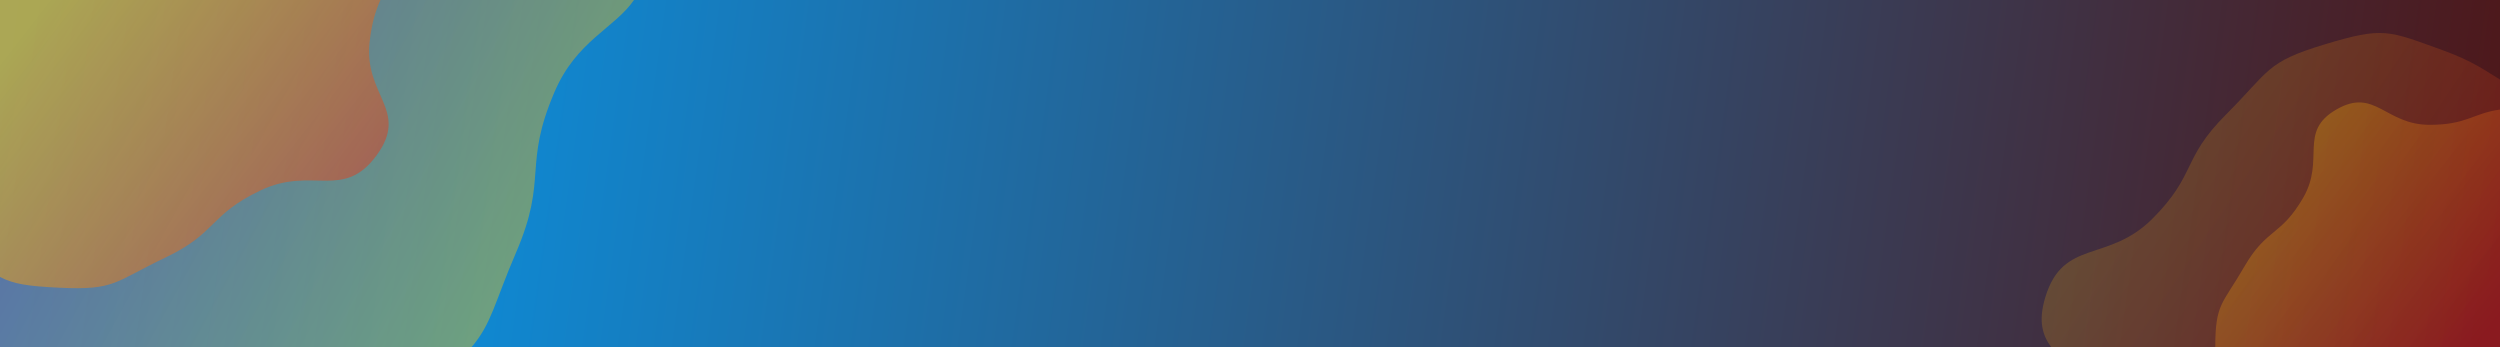 <?xml version="1.0" encoding="UTF-8"?>
<svg width="1440px" height="200px" viewBox="0 0 1440 200" version="1.1" xmlns="http://www.w3.org/2000/svg" xmlns:xlink="http://www.w3.org/1999/xlink">
    <!-- Generator: Sketch 57.1 (83088) - https://sketch.com -->
    <title>Group 5</title>
    <desc>Created with Sketch.</desc>
    <defs>
        <linearGradient x1="0%" y1="49.035%" x2="100%" y2="50.965%" id="linearGradient-1">
            <stop stop-color="#00A4FF" offset="0%"></stop>
            <stop stop-color="#4E1719" offset="100%"></stop>
        </linearGradient>
        <linearGradient x1="0%" y1="26.522%" x2="100%" y2="73.478%" id="linearGradient-2">
            <stop stop-color="#FFDF01" offset="0%"></stop>
            <stop stop-color="#D81F26" offset="100%"></stop>
        </linearGradient>
        <linearGradient x1="0%" y1="35.001%" x2="100%" y2="64.999%" id="linearGradient-3">
            <stop stop-color="#D81F26" offset="0%"></stop>
            <stop stop-color="#FFDF01" offset="100%"></stop>
        </linearGradient>
        <linearGradient x1="0%" y1="22.506%" x2="100%" y2="77.494%" id="linearGradient-4">
            <stop stop-color="#FFDF01" offset="0%"></stop>
            <stop stop-color="#D81F26" offset="100%"></stop>
        </linearGradient>
        <linearGradient x1="0%" y1="13.069%" x2="100%" y2="86.931%" id="linearGradient-5">
            <stop stop-color="#FFDF01" offset="0%"></stop>
            <stop stop-color="#D81F26" offset="100%"></stop>
        </linearGradient>
    </defs>
    <g id="Page-1" stroke="none" stroke-width="1" fill="none" fill-rule="evenodd">
        <g id="RCS-BOT-Directory---Submit-a-Bot---Both-BOT-Basic-Details" transform="translate(0, -80)">
            <g id="Group-5" transform="translate(0, 80)">
                <rect id="Rectangle" fill="url(#linearGradient-1)" x="0" y="0" width="1440" height="200"></rect>
                <path d="M1440.141,45.902 L1440.141,200 L1181.532,200 C1176.488,193.108 1173.913,185.09 1178.084,171.262 C1188.339,137.256 1214.213,151.549 1239.768,125.998 C1265.319,100.443 1256.521,91.646 1282.072,66.09 C1307.623,40.54 1305.015,35.818 1339.021,25.567 C1373.027,15.312 1375.407,17.563 1406.843,28.873 C1424.774,35.329 1431.676,40.891 1440.141,45.902" id="Fill-1" fill="url(#linearGradient-2)" opacity="0.2"></path>
                <path d="M365.165,0 C353.985,16.305 332.13,23.32 319.465,52.825 C301.015,95.82 315.82,102.175 297.365,145.17 C284.545,175.045 283.24,186.3 271.575,200 L0,200 L0,0 L365.165,0 Z" id="Fill-3" fill="url(#linearGradient-3)" opacity="0.4"></path>
                <path d="M150.075,109.666 C120.34,123.836 125.225,134.071 95.49,148.245 C65.76,162.414 66.56,167.266 34.225,165.727 C16.345,164.872 7.93,163.678 0,159.52 L0,0 L219.135,0 C216.485,5.917 214.14,12.984 212.9,24.134 C209.445,55.146 236.01,63.472 216.85,89.561 C197.69,115.644 179.81,95.493 150.075,109.666 Z" id="Fill-5" fill="url(#linearGradient-4)" opacity="0.5"></path>
                <path d="M1440.063,63.082 L1440.063,200 L1276,200 C1276.024,174.632 1279.995,175.619 1292.777,153.505 C1305.598,131.325 1313.825,136.07 1326.645,113.89 C1339.466,91.71 1323.591,75.854 1345.798,63.049 C1368.004,50.244 1373.818,71.902 1399.459,71.902 C1420.934,71.902 1424.426,65.246 1440.063,63.082" id="Fill-7" fill="url(#linearGradient-5)" opacity="0.3"></path>
            </g>
        </g>
    </g>
</svg>